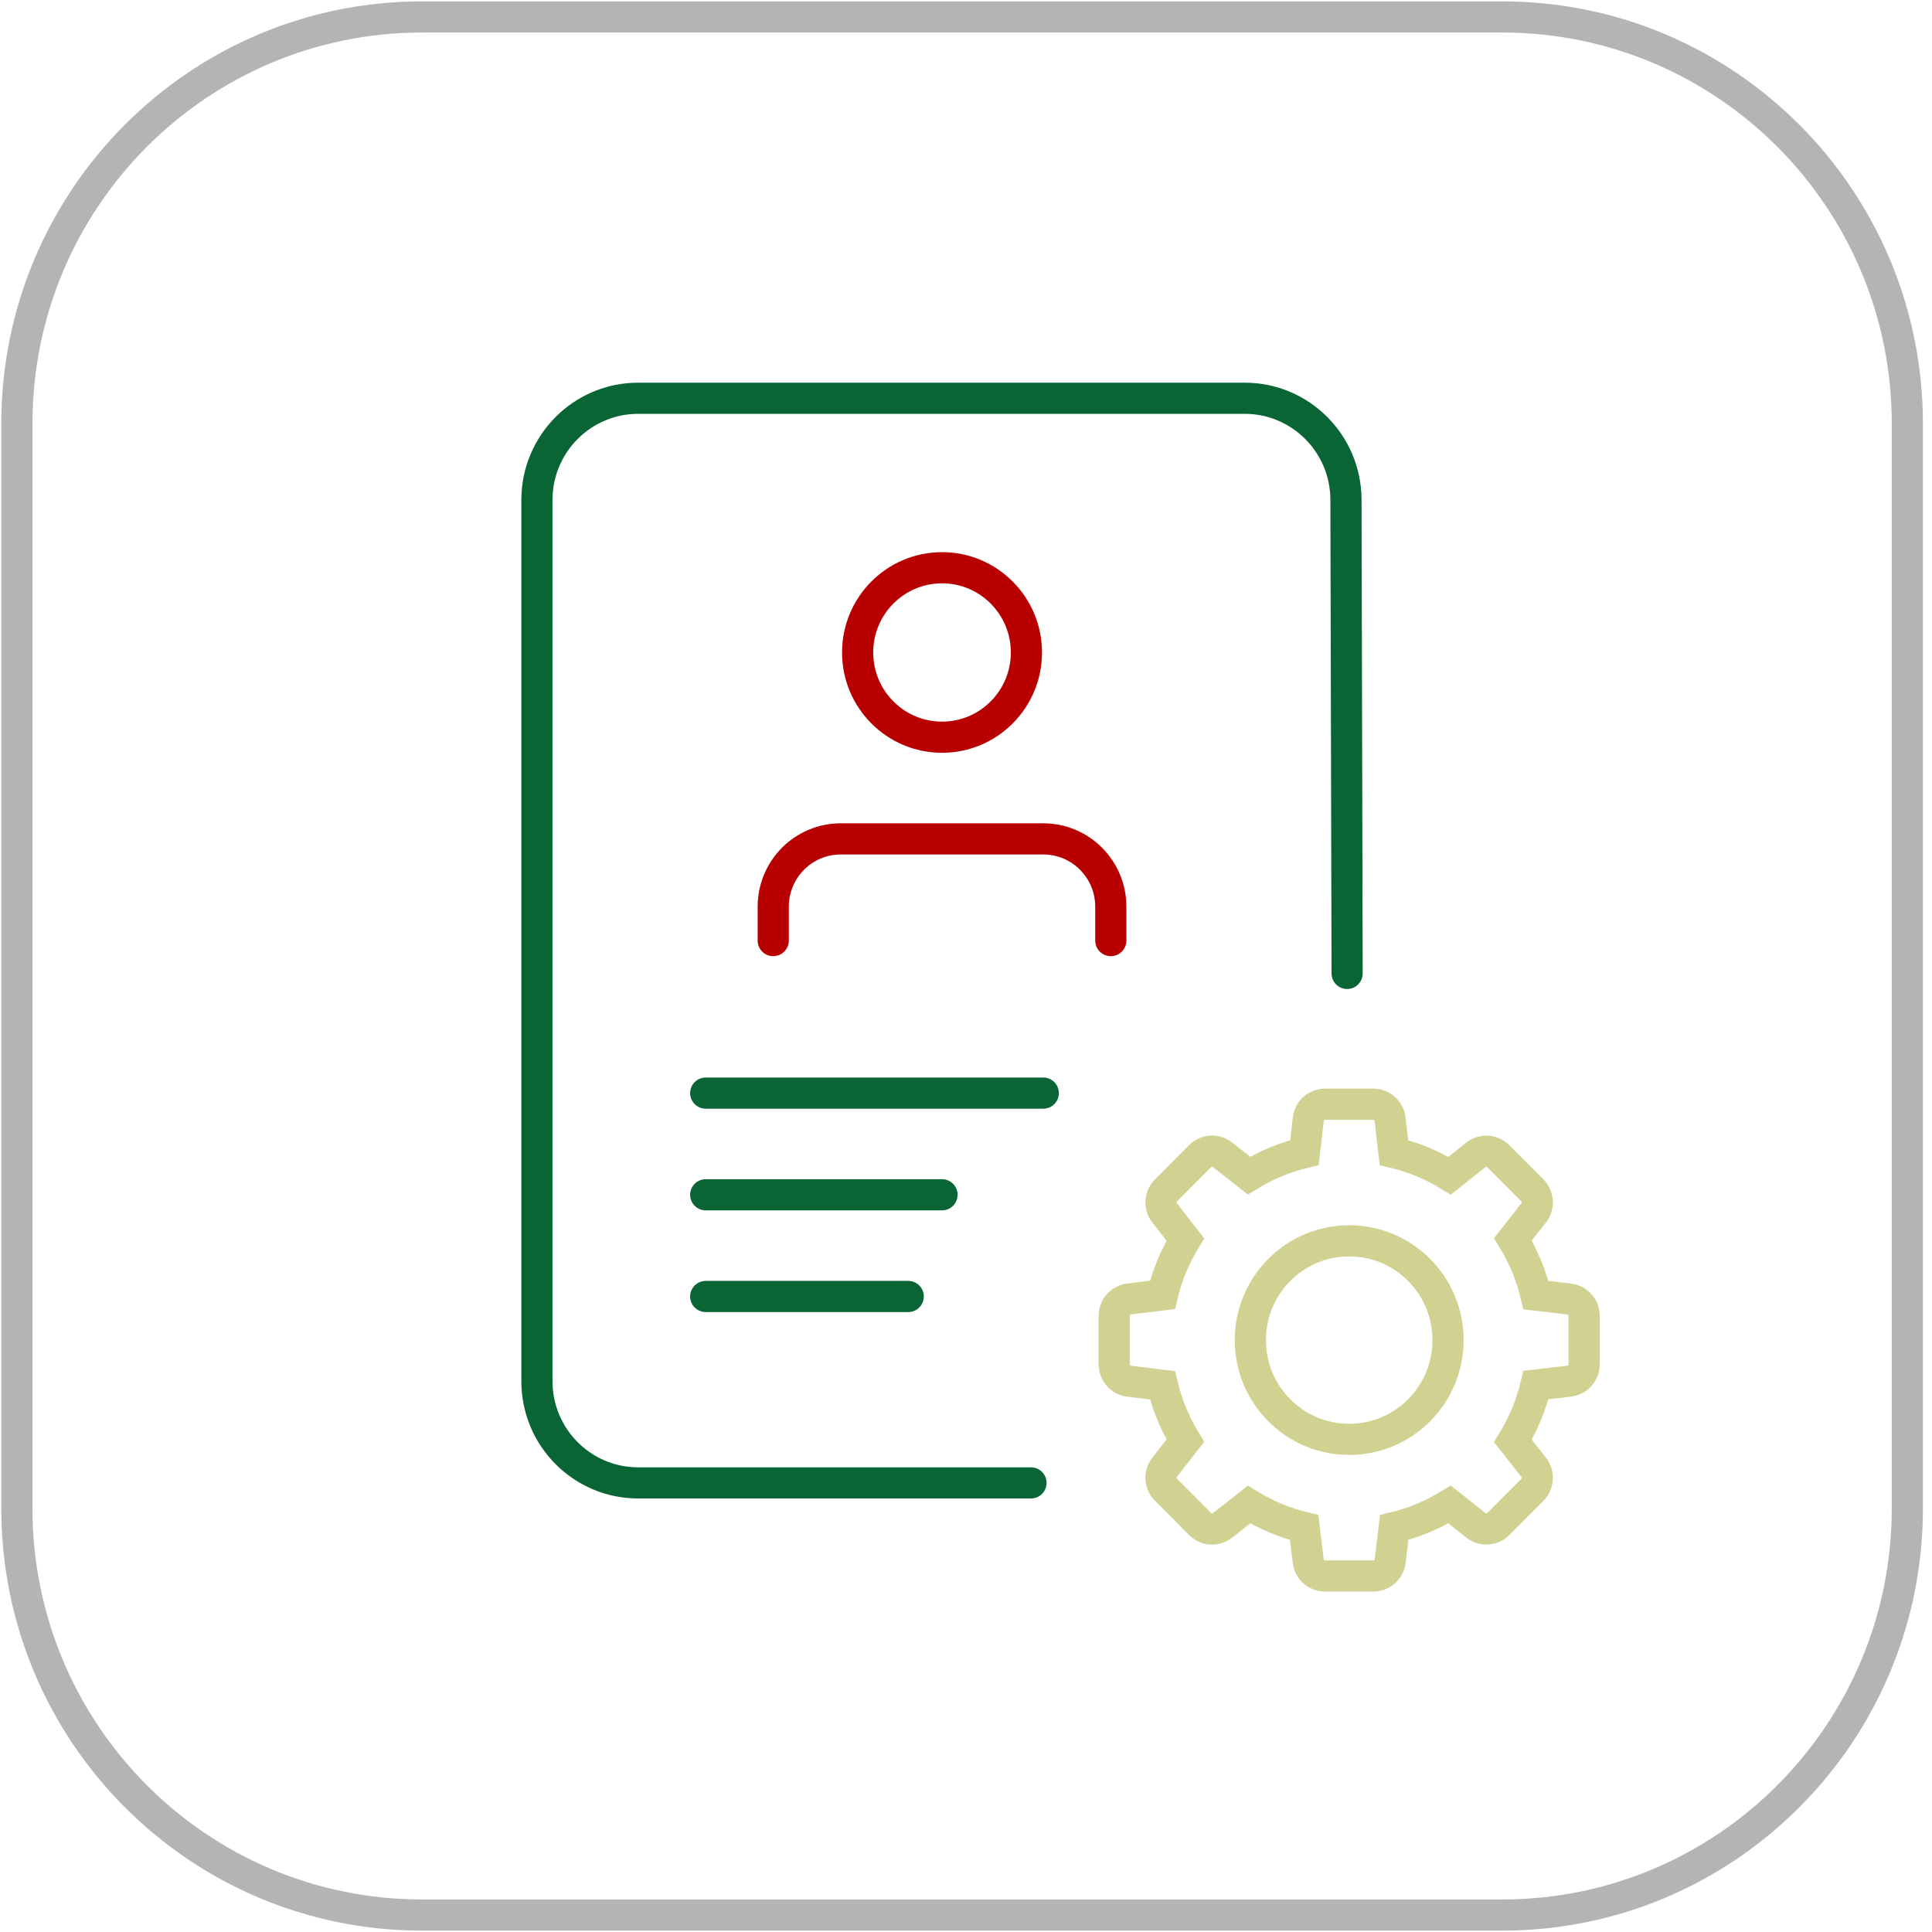 <svg viewBox="0 0 124 124" fill="none" >
<path d="M66.171 95.176H40.961C37.371 95.176 34.461 92.254 34.461 88.649V32.088C34.461 28.483 37.371 25.561 40.961 25.561H79.887C83.47 25.561 86.378 28.474 86.387 32.072L86.461 62.477" stroke="#096634" stroke-width="2" stroke-linecap="round"/>
<path d="M49.628 60.369V58.193C49.628 55.79 51.568 53.842 53.961 53.842H66.961C69.354 53.842 71.294 55.79 71.294 58.193V60.369" stroke="#B80000" stroke-width="2" stroke-linecap="round" stroke-linejoin="round"/>
<path d="M60.461 47.316C63.453 47.316 65.878 44.881 65.878 41.878C65.878 38.874 63.453 36.439 60.461 36.439C57.47 36.439 55.045 38.874 55.045 41.878C55.045 44.881 57.47 47.316 60.461 47.316Z" stroke="#B80000" stroke-width="2"/>
<path d="M45.294 83.211H58.294M45.294 76.684H60.461H45.294ZM45.294 70.158H66.961H45.294Z" stroke="#096634" stroke-width="2" stroke-linecap="round" stroke-linejoin="round"/>
<path d="M88.142 70.87C88.692 70.87 89.155 71.283 89.218 71.832L89.466 73.975C90.746 74.282 91.948 74.789 93.038 75.462L94.723 74.122C95.154 73.779 95.773 73.814 96.162 74.205L98.351 76.403C98.74 76.794 98.776 77.415 98.434 77.848L97.1 79.541C97.77 80.635 98.275 81.842 98.58 83.126L100.714 83.375C101.261 83.439 101.673 83.903 101.673 84.456V87.565C101.673 88.117 101.261 88.582 100.715 88.645L98.58 88.894C98.275 90.179 97.769 91.386 97.099 92.481L98.434 94.172C98.776 94.605 98.74 95.226 98.351 95.617L96.162 97.815C95.773 98.206 95.154 98.242 94.723 97.899L93.037 96.559C91.952 97.228 90.756 97.734 89.483 98.041L89.223 100.194C89.156 100.74 88.695 101.15 88.147 101.15H85.04C84.492 101.15 84.031 100.74 83.965 100.194L83.703 98.041C82.436 97.735 81.245 97.233 80.165 96.568L78.464 97.906C78.032 98.245 77.417 98.208 77.029 97.819L74.832 95.613C74.445 95.224 74.408 94.606 74.746 94.173L76.078 92.464C75.416 91.379 74.916 90.183 74.611 88.911L72.467 88.65C71.923 88.583 71.514 88.12 71.514 87.57V84.45C71.514 83.9 71.923 83.437 72.467 83.37L74.612 83.108C74.916 81.836 75.416 80.641 76.078 79.556L74.746 77.847C74.408 77.414 74.445 76.796 74.832 76.407L77.029 74.201C77.417 73.812 78.032 73.775 78.463 74.114L80.166 75.452C81.251 74.784 82.448 74.28 83.722 73.975L83.969 71.832C84.033 71.284 84.495 70.87 85.046 70.87H88.142V70.87Z" stroke="#D1D292" stroke-width="2"/>
<path d="M86.594 92.381C90.098 92.381 92.939 89.528 92.939 86.01C92.939 82.492 90.098 79.639 86.594 79.639C83.089 79.639 80.249 82.492 80.249 86.01C80.249 89.528 83.089 92.381 86.594 92.381Z" stroke="#D1D292" stroke-width="2"/>
<path d="M96.417 1.088H27.083C12.724 1.088 1.083 12.776 1.083 27.193V96.807C1.083 111.225 12.724 122.912 27.083 122.912H96.417C110.776 122.912 122.417 111.225 122.417 96.807V27.193C122.417 12.776 110.776 1.088 96.417 1.088Z" stroke="#B4B4B4" stroke-width="2"/>
</svg>
